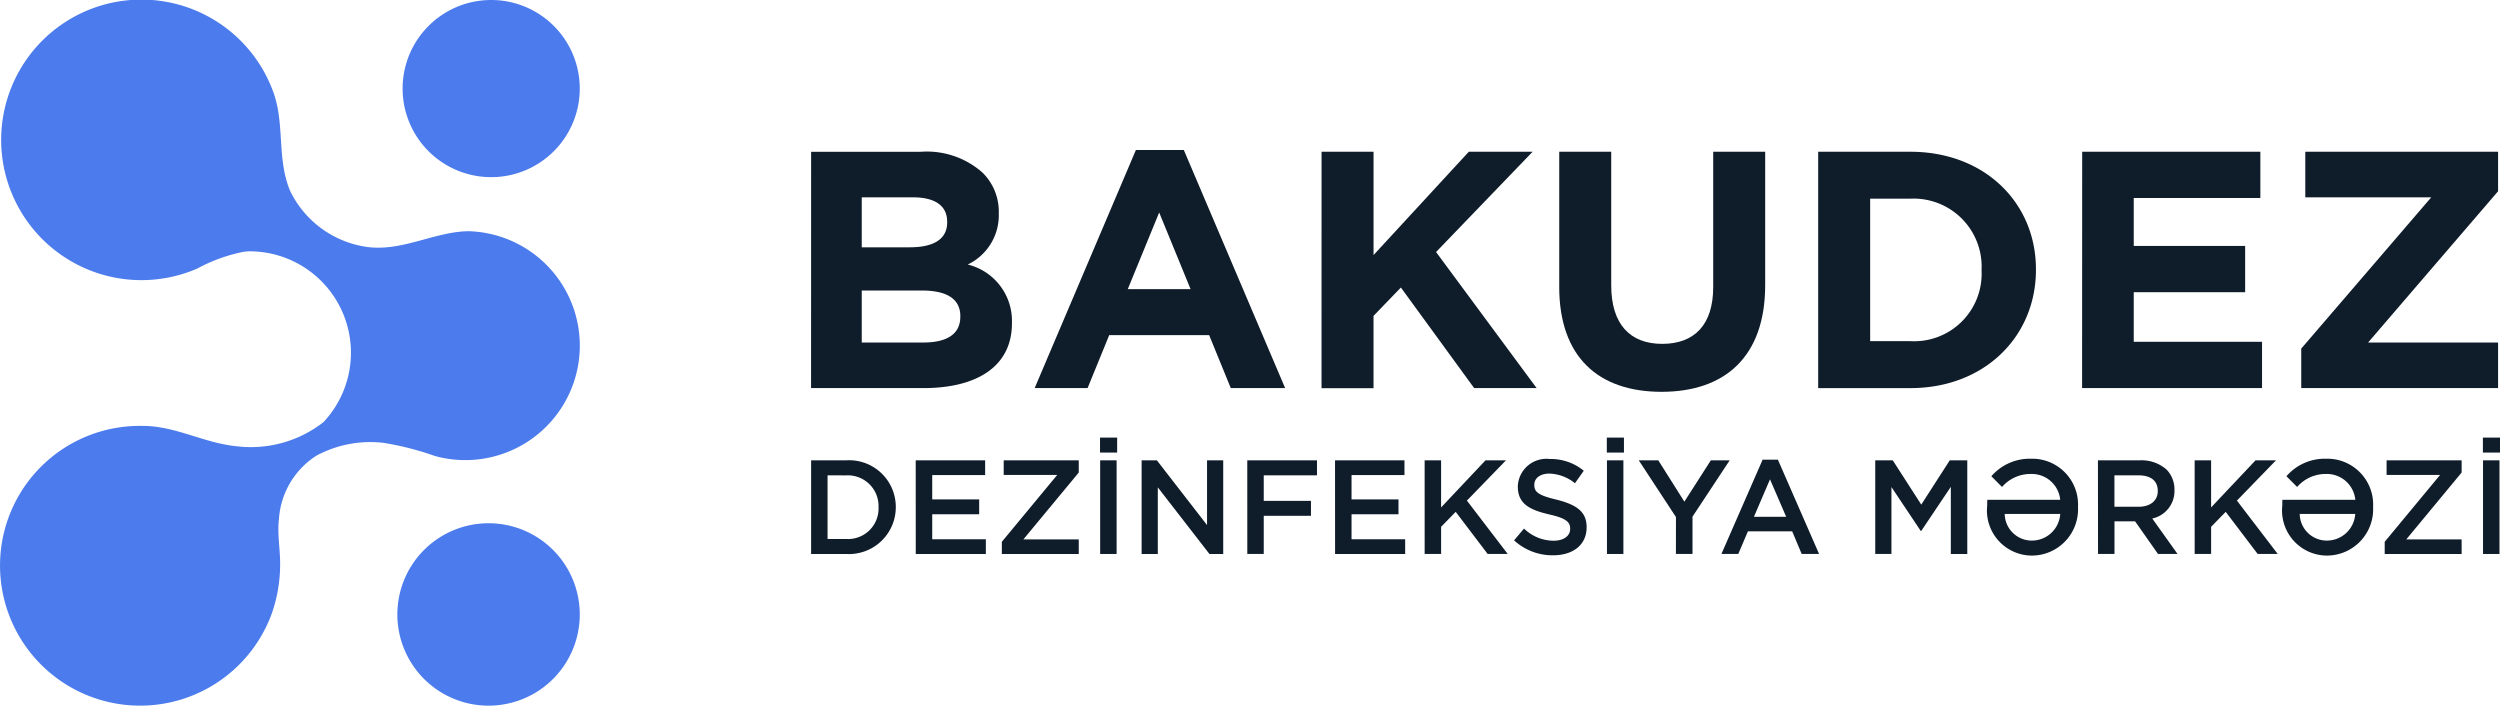 <svg xmlns="http://www.w3.org/2000/svg" width="141.712" height="40" viewBox="0 0 141.712 40">
  <g id="Group_1454" data-name="Group 1454" transform="translate(1041 -724)">
    <g id="Group_1453" data-name="Group 1453" transform="translate(-1041 724)">
      <path id="Path_52" data-name="Path 52" d="M1340.19,408.67h1.979a2.646,2.646,0,0,1,2.821,2.639v.015a2.657,2.657,0,0,1-2.821,2.654h-1.979Zm.932.849v3.609h1.047a1.73,1.73,0,0,0,1.843-1.79v-.015a1.742,1.742,0,0,0-1.843-1.8Z" transform="translate(-1294.212 -382.576)" fill="#0f1c2a"/>
      <path id="Path_53" data-name="Path 53" d="M1355.787,408.67h3.936v.834h-3v1.38h2.661v.842h-2.661v1.418h3.04v.834h-3.973Z" transform="translate(-1303.88 -382.576)" fill="#0f1c2a"/>
      <path id="Path_54" data-name="Path 54" d="M1368.631,413.288l3.139-3.791h-3.033v-.826h4.254v.69l-3.14,3.791h3.14v.826h-4.36Z" transform="translate(-1311.842 -382.576)" fill="#0f1c2a"/>
      <path id="Path_55" data-name="Path 55" d="M1383.271,405.279h.97v.849h-.97Zm.008,1.289h.932v5.308h-.932Z" transform="translate(-1320.916 -380.474)" fill="#0f1c2a"/>
      <path id="Path_56" data-name="Path 56" d="M1389.474,408.67h.864l2.844,3.67v-3.67h.917v5.308h-.781l-2.927-3.776v3.776h-.917Z" transform="translate(-1324.761 -382.576)" fill="#0f1c2a"/>
      <path id="Path_57" data-name="Path 57" d="M1405.23,408.67h3.951v.849h-3.018v1.448h2.677v.849h-2.677v2.161h-.932Z" transform="translate(-1334.528 -382.576)" fill="#0f1c2a"/>
      <path id="Path_58" data-name="Path 58" d="M1418.314,408.67h3.936v.834h-3v1.38h2.661v.842h-2.661v1.418h3.04v.834h-3.973Z" transform="translate(-1342.638 -382.576)" fill="#0f1c2a"/>
      <path id="Path_59" data-name="Path 59" d="M1431.677,408.67h.933v2.669l2.517-2.669h1.16l-2.214,2.282,2.313,3.025h-1.137l-1.812-2.388-.826.849v1.539h-.933Z" transform="translate(-1350.922 -382.576)" fill="#0f1c2a"/>
      <path id="Path_60" data-name="Path 60" d="M1445.02,413.081l.561-.667a2.425,2.425,0,0,0,1.676.69c.576,0,.94-.273.94-.667v-.015c0-.372-.213-.591-1.2-.812-1.13-.265-1.767-.614-1.767-1.585v-.015a1.624,1.624,0,0,1,1.813-1.539,2.943,2.943,0,0,1,1.926.667l-.5.706a2.429,2.429,0,0,0-1.441-.546c-.546,0-.864.273-.864.629v.015c0,.409.242.591,1.266.834,1.115.288,1.7.667,1.7,1.554v.015c0,1-.781,1.585-1.9,1.585a3.219,3.219,0,0,1-2.214-.849" transform="translate(-1359.193 -382.453)" fill="#0f1c2a"/>
      <path id="Path_61" data-name="Path 61" d="M1458.842,405.279h.971v.849h-.971Zm.008,1.289h.932v5.308h-.932Z" transform="translate(-1367.76 -380.474)" fill="#0f1c2a"/>
      <path id="Path_62" data-name="Path 62" d="M1465.716,411.885l-2.108-3.215h1.107l1.478,2.343,1.5-2.343h1.069l-2.108,3.192v2.115h-.94Z" transform="translate(-1370.715 -382.576)" fill="#0f1c2a"/>
      <path id="Path_63" data-name="Path 63" d="M1478.27,408.571h.865l2.335,5.345h-.986l-.538-1.281h-2.51l-.546,1.281h-.955Zm1.335,3.238-.917-2.123-.91,2.123Z" transform="translate(-1378.356 -382.515)" fill="#0f1c2a"/>
      <path id="Path_64" data-name="Path 64" d="M1498.871,408.67h.993l1.615,2.51,1.615-2.51h.994v5.308h-.933v-3.807l-1.676,2.5h-.03l-1.661-2.487v3.791h-.917Z" transform="translate(-1392.573 -382.576)" fill="#0f1c2a"/>
      <path id="Path_65" data-name="Path 65" d="M1515.8,409.424a2.877,2.877,0,0,1,2.244-.993,2.6,2.6,0,0,1,2.669,2.73v.023a2.625,2.625,0,0,1-2.608,2.737,2.555,2.555,0,0,1-2.541-2.829c0-.144,0-.212.007-.333h4.133a1.62,1.62,0,0,0-1.661-1.464,2.136,2.136,0,0,0-1.638.736Zm3.905,2.138h-3.147a1.534,1.534,0,0,0,1.547,1.509,1.611,1.611,0,0,0,1.6-1.509" transform="translate(-1402.921 -382.428)" fill="#0f1c2a"/>
      <path id="Path_66" data-name="Path 66" d="M1532.079,408.67h2.366a2.139,2.139,0,0,1,1.532.531,1.617,1.617,0,0,1,.44,1.145v.015a1.593,1.593,0,0,1-1.259,1.607l1.433,2.009h-1.107l-1.3-1.85h-1.167v1.85h-.933Zm2.3,2.631c.667,0,1.092-.341,1.092-.887V410.4c0-.576-.4-.88-1.1-.88h-1.357V411.3Z" transform="translate(-1413.158 -382.576)" fill="#0f1c2a"/>
      <path id="Path_67" data-name="Path 67" d="M1546.5,408.67h.933v2.669l2.517-2.669h1.16l-2.214,2.282,2.313,3.025h-1.137l-1.812-2.388-.826.849v1.539h-.933Z" transform="translate(-1422.097 -382.576)" fill="#0f1c2a"/>
      <path id="Path_68" data-name="Path 68" d="M1559.8,409.424a2.876,2.876,0,0,1,2.244-.993,2.6,2.6,0,0,1,2.669,2.73v.023a2.625,2.625,0,0,1-2.608,2.737,2.555,2.555,0,0,1-2.54-2.829c0-.144,0-.212.008-.333h4.132a1.62,1.62,0,0,0-1.66-1.464,2.136,2.136,0,0,0-1.638.736Zm3.9,2.138h-3.147a1.534,1.534,0,0,0,1.547,1.509,1.611,1.611,0,0,0,1.6-1.509" transform="translate(-1430.194 -382.428)" fill="#0f1c2a"/>
      <path id="Path_69" data-name="Path 69" d="M1574.841,413.288l3.14-3.791h-3.033v-.826h4.254v.69l-3.139,3.791h3.139v.826h-4.36Z" transform="translate(-1439.665 -382.576)" fill="#0f1c2a"/>
      <path id="Path_70" data-name="Path 70" d="M1589.482,405.279h.97v.849h-.97Zm.008,1.289h.933v5.308h-.933Z" transform="translate(-1448.74 -380.474)" fill="#0f1c2a"/>
      <path id="Path_71" data-name="Path 71" d="M1340.19,362.656h6.22a4.756,4.756,0,0,1,3.5,1.186,3.1,3.1,0,0,1,.918,2.277v.038a3.094,3.094,0,0,1-1.761,2.89,3.29,3.29,0,0,1,2.507,3.292v.038c0,2.45-1.99,3.675-5.014,3.675h-6.373Zm7.712,3.961c0-.9-.689-1.378-1.933-1.378h-2.909v2.832h2.718c1.3,0,2.125-.421,2.125-1.416Zm.746,5.358c0-.9-.651-1.454-2.182-1.454h-3.406v2.947h3.5c1.3,0,2.086-.459,2.086-1.454Z" transform="translate(-1294.212 -354.053)" fill="#0f1c2a"/>
      <path id="Path_72" data-name="Path 72" d="M1379.257,362.4h2.717l5.741,13.492h-3.081l-1.225-3h-5.665l-1.225,3h-3Zm3.1,7.885-1.78-4.344-1.78,4.344Z" transform="translate(-1314.869 -353.896)" fill="#0f1c2a"/>
      <path id="Path_73" data-name="Path 73" d="M1416.307,362.655h2.947v5.856l5.4-5.856h3.617l-5.473,5.684,5.7,7.712h-3.541l-4.153-5.7-1.551,1.608v4.1h-2.947Z" transform="translate(-1341.395 -354.053)" fill="#0f1c2a"/>
      <path id="Path_74" data-name="Path 74" d="M1451.748,370.31v-7.655h2.947v7.579c0,2.2,1.072,3.311,2.89,3.311s2.89-1.072,2.89-3.215v-7.674h2.947v7.559c0,4.057-2.277,6.048-5.875,6.048s-5.8-1.99-5.8-5.952" transform="translate(-1363.363 -354.053)" fill="#0f1c2a"/>
      <path id="Path_75" data-name="Path 75" d="M1490.362,362.655h5.225c4.21,0,7.119,2.89,7.119,6.66v.038c0,3.77-2.909,6.7-7.119,6.7h-5.225Zm2.947,2.66v8.076h2.277a3.827,3.827,0,0,0,4.038-4v-.038a3.858,3.858,0,0,0-4.038-4.038Z" transform="translate(-1387.299 -354.053)" fill="#0f1c2a"/>
      <path id="Path_76" data-name="Path 76" d="M1529.729,362.655h10.1v2.622h-7.177v2.718h6.315v2.622h-6.315v2.813h7.272v2.622h-10.2Z" transform="translate(-1411.701 -354.053)" fill="#0f1c2a"/>
      <path id="Path_77" data-name="Path 77" d="M1562.4,373.812l7.368-8.573h-7.138v-2.584h10.927v2.239l-7.368,8.574h7.368v2.583H1562.4Z" transform="translate(-1431.954 -354.053)" fill="#0f1c2a"/>
      <path id="Path_78" data-name="Path 78" d="M1289.314,345.046a5.021,5.021,0,1,1-5.021-5.021,5.021,5.021,0,0,1,5.021,5.021" transform="translate(-1256.45 -340.025)" fill="#4b7bec"/>
      <path id="Path_79" data-name="Path 79" d="M1288.828,423.22a5.17,5.17,0,1,1-5.17-5.17,5.17,5.17,0,0,1,5.17,5.17" transform="translate(-1255.964 -388.39)" fill="#4b7bec"/>
      <path id="Path_80" data-name="Path 80" d="M1245.574,353.137c-1.883.115-3.623,1.151-5.547.885a5.737,5.737,0,0,1-4.1-2.722q-.131-.218-.241-.446c-.764-1.793-.3-3.772-.947-5.581a7.951,7.951,0,1,0-4.32,9.974,9.365,9.365,0,0,1,2.654-.955c.095-.005.187-.02.282-.021l.08,0a5.748,5.748,0,0,1,4.136,9.683,6.674,6.674,0,0,1-4.933,1.365c-1.83-.175-3.47-1.16-5.329-1.151a7.916,7.916,0,0,0-8.071,7.924,7.942,7.942,0,0,0,15.415,2.679,8.428,8.428,0,0,0,.462-2.678c.017-.882-.172-1.764-.067-2.644a4.62,4.62,0,0,1,2.132-3.6,6.462,6.462,0,0,1,3.782-.723,16.621,16.621,0,0,1,2.931.748,6.489,6.489,0,1,0,1.942-12.742c-.087,0-.174,0-.26.01" transform="translate(-1219.236 -340.025)" fill="#4b7bec"/>
    </g>
  </g>
</svg>
